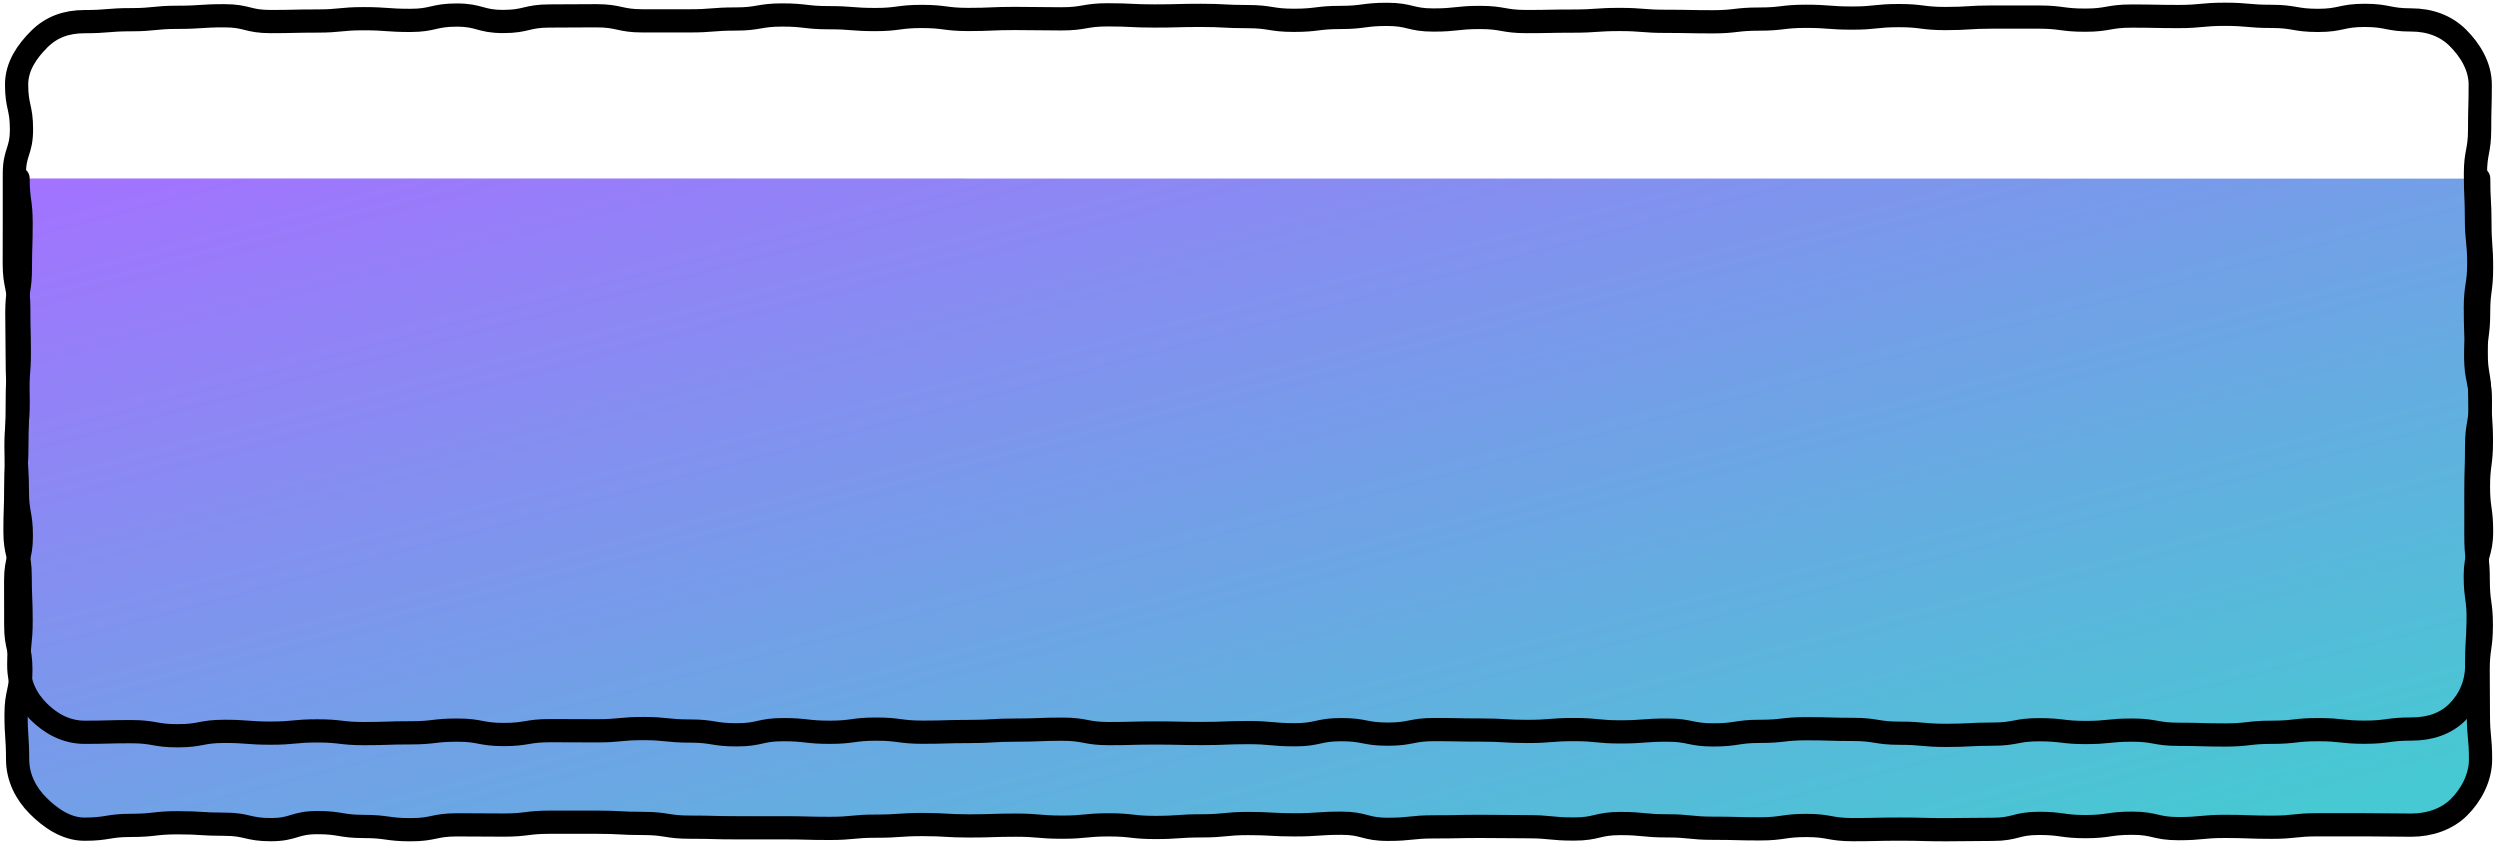 <svg width="350" height="118" viewBox="0 0 350 118" fill="none" xmlns="http://www.w3.org/2000/svg">
<path d="M347.017 25.003C347.017 28.135 347.19 28.135 347.19 31.255C347.19 34.376 347.418 34.387 347.418 37.507C347.418 40.628 347.006 40.639 347.006 43.759C347.006 46.88 346.605 46.88 346.605 50.011C346.605 53.143 347.255 53.143 347.255 56.263C347.255 59.384 346.724 59.395 346.724 62.515C346.724 65.636 346.627 65.647 346.627 68.767C346.627 71.888 346.627 71.898 346.627 75.019C346.627 78.139 346.952 78.15 346.952 81.282C346.952 84.413 347.385 84.413 347.385 87.534C347.385 90.654 346.941 90.665 346.941 93.796C346.941 96.928 346.974 96.928 346.974 100.059C346.974 103.191 347.277 103.191 347.277 106.322C347.277 108.901 345.944 111.339 344.254 113.018C342.564 114.698 340.126 115.521 337.558 115.521C334.296 115.521 334.296 115.467 331.046 115.467C327.795 115.467 327.784 115.467 324.534 115.467C321.283 115.467 321.272 115.814 318.022 115.814C314.771 115.814 314.76 115.695 311.51 115.695C308.259 115.695 308.248 116.009 304.998 116.009C301.747 116.009 301.736 115.25 298.486 115.25C295.235 115.25 295.224 115.727 291.974 115.727C288.723 115.727 288.712 115.272 285.462 115.272C282.211 115.272 282.2 116.106 278.95 116.106C275.699 116.106 275.688 116.16 272.438 116.16C269.187 116.16 269.176 116.074 265.926 116.074C262.675 116.074 262.664 116.15 259.414 116.15C256.163 116.15 256.152 115.565 252.902 115.565C249.651 115.565 249.64 116.041 246.39 116.041C243.139 116.041 243.128 115.955 239.878 115.955C236.627 115.955 236.616 115.619 233.366 115.619C230.115 115.619 230.104 115.294 226.854 115.294C223.603 115.294 223.603 116.063 220.342 116.063C217.08 116.063 217.091 115.738 213.83 115.738C210.568 115.738 210.579 115.695 207.318 115.695C204.056 115.695 204.056 115.76 200.806 115.76C197.555 115.76 197.555 116.106 194.294 116.106C191.032 116.106 191.043 115.25 187.782 115.25C184.52 115.25 184.52 115.478 181.27 115.478C178.019 115.478 178.008 115.294 174.758 115.294C171.507 115.294 171.496 115.619 168.246 115.619C164.995 115.619 164.984 115.846 161.734 115.846C158.483 115.846 158.472 115.478 155.222 115.478C151.971 115.478 151.96 115.803 148.71 115.803C145.459 115.803 145.448 115.521 142.198 115.521C138.947 115.521 138.936 115.63 135.686 115.63C132.435 115.63 132.424 115.435 129.174 115.435C125.923 115.435 125.912 115.662 122.662 115.662C119.411 115.662 119.4 115.976 116.15 115.976C112.899 115.976 112.888 115.89 109.638 115.89C106.387 115.89 106.376 115.89 103.115 115.89C99.854 115.89 99.854 115.803 96.592 115.803C93.331 115.803 93.331 115.283 90.069 115.283C86.808 115.283 86.808 115.109 83.546 115.109C80.285 115.109 80.285 115.109 77.024 115.109C73.762 115.109 73.762 115.51 70.512 115.51C67.261 115.51 67.25 115.478 64 115.478C60.749 115.478 60.738 116.16 57.477 116.16C54.215 116.16 54.215 115.705 50.954 115.705C47.693 115.705 47.693 115.164 44.431 115.164C41.17 115.164 41.17 116.15 37.908 116.15C34.647 116.15 34.647 115.391 31.396 115.391C28.146 115.391 28.135 115.185 24.873 115.185C21.612 115.185 21.612 115.554 18.351 115.554C15.089 115.554 15.089 116.085 11.828 116.085C9.249 116.085 7.017 114.492 5.327 112.802C3.636 111.111 2.466 108.879 2.466 106.3C2.466 103.169 2.249 103.169 2.249 100.048C2.249 96.928 2.921 96.917 2.921 93.796C2.921 90.676 2.206 90.665 2.206 87.544C2.206 84.424 2.195 84.424 2.195 81.293C2.195 78.161 2.986 78.161 2.986 75.041C2.986 71.92 2.434 71.909 2.434 68.789C2.434 65.668 2.239 65.657 2.239 62.537C2.239 59.416 2.542 59.405 2.542 56.285C2.542 53.164 2.412 53.153 2.412 50.022C2.412 46.891 2.358 46.891 2.358 43.77C2.358 40.65 2.856 40.639 2.856 37.507C2.856 34.376 2.954 34.376 2.954 31.244C2.954 28.113 2.531 28.113 2.531 24.982" fill="url(#paint0_linear_870_3006)"/>
<path d="M347.017 25.003C347.017 28.135 347.19 28.135 347.19 31.255C347.19 34.376 347.418 34.387 347.418 37.507C347.418 40.628 347.006 40.639 347.006 43.759C347.006 46.88 346.605 46.88 346.605 50.011C346.605 53.143 347.255 53.143 347.255 56.263C347.255 59.384 346.724 59.395 346.724 62.515C346.724 65.636 346.627 65.647 346.627 68.767C346.627 71.888 346.627 71.898 346.627 75.019C346.627 78.139 346.952 78.15 346.952 81.282C346.952 84.413 347.385 84.413 347.385 87.534C347.385 90.654 346.941 90.665 346.941 93.796C346.941 96.928 346.974 96.928 346.974 100.059C346.974 103.191 347.277 103.191 347.277 106.322C347.277 108.901 345.944 111.339 344.254 113.018C342.564 114.698 340.126 115.521 337.558 115.521C334.296 115.521 334.296 115.467 331.046 115.467C327.795 115.467 327.784 115.467 324.534 115.467C321.283 115.467 321.272 115.814 318.022 115.814C314.771 115.814 314.76 115.695 311.51 115.695C308.259 115.695 308.248 116.009 304.998 116.009C301.747 116.009 301.736 115.25 298.486 115.25C295.235 115.25 295.224 115.727 291.974 115.727C288.723 115.727 288.712 115.272 285.462 115.272C282.211 115.272 282.2 116.106 278.95 116.106C275.699 116.106 275.688 116.16 272.438 116.16C269.187 116.16 269.176 116.074 265.926 116.074C262.675 116.074 262.664 116.15 259.414 116.15C256.163 116.15 256.152 115.565 252.902 115.565C249.651 115.565 249.64 116.041 246.39 116.041C243.139 116.041 243.128 115.955 239.878 115.955C236.627 115.955 236.616 115.619 233.366 115.619C230.115 115.619 230.104 115.294 226.854 115.294C223.603 115.294 223.603 116.063 220.342 116.063C217.08 116.063 217.091 115.738 213.83 115.738C210.568 115.738 210.579 115.695 207.318 115.695C204.056 115.695 204.056 115.76 200.806 115.76C197.555 115.76 197.555 116.106 194.294 116.106C191.032 116.106 191.043 115.25 187.782 115.25C184.52 115.25 184.52 115.478 181.27 115.478C178.019 115.478 178.008 115.294 174.758 115.294C171.507 115.294 171.496 115.619 168.246 115.619C164.995 115.619 164.984 115.846 161.734 115.846C158.483 115.846 158.472 115.478 155.222 115.478C151.971 115.478 151.96 115.803 148.71 115.803C145.459 115.803 145.448 115.521 142.198 115.521C138.947 115.521 138.936 115.63 135.686 115.63C132.435 115.63 132.424 115.435 129.174 115.435C125.923 115.435 125.912 115.662 122.662 115.662C119.411 115.662 119.4 115.976 116.15 115.976C112.899 115.976 112.888 115.89 109.638 115.89C106.387 115.89 106.376 115.89 103.115 115.89C99.854 115.89 99.854 115.803 96.592 115.803C93.331 115.803 93.331 115.283 90.069 115.283C86.808 115.283 86.808 115.109 83.546 115.109C80.285 115.109 80.285 115.109 77.024 115.109C73.762 115.109 73.762 115.51 70.512 115.51C67.261 115.51 67.25 115.478 64 115.478C60.749 115.478 60.738 116.16 57.477 116.16C54.215 116.16 54.215 115.705 50.954 115.705C47.693 115.705 47.693 115.164 44.431 115.164C41.17 115.164 41.17 116.15 37.908 116.15C34.647 116.15 34.647 115.391 31.396 115.391C28.146 115.391 28.135 115.185 24.873 115.185C21.612 115.185 21.612 115.554 18.351 115.554C15.089 115.554 15.089 116.085 11.828 116.085C9.249 116.085 7.017 114.492 5.327 112.802C3.636 111.111 2.466 108.879 2.466 106.3C2.466 103.169 2.249 103.169 2.249 100.048C2.249 96.928 2.921 96.917 2.921 93.796C2.921 90.676 2.206 90.665 2.206 87.544C2.206 84.424 2.195 84.424 2.195 81.293C2.195 78.161 2.986 78.161 2.986 75.041C2.986 71.92 2.434 71.909 2.434 68.789C2.434 65.668 2.239 65.657 2.239 62.537C2.239 59.416 2.542 59.405 2.542 56.285C2.542 53.164 2.412 53.153 2.412 50.022C2.412 46.891 2.358 46.891 2.358 43.77C2.358 40.65 2.856 40.639 2.856 37.507C2.856 34.376 2.954 34.376 2.954 31.244C2.954 28.113 2.531 28.113 2.531 24.982" stroke="black" stroke-width="3.251" stroke-linecap="round" stroke-linejoin="round"/>
<path d="M346.735 93.179C346.735 95.758 345.738 97.979 344.059 99.669C342.379 101.359 340.147 102.064 337.568 102.064C334.307 102.064 334.307 102.508 331.056 102.508C327.806 102.508 327.795 102.15 324.544 102.15C321.294 102.15 321.283 102.519 318.032 102.519C314.782 102.519 314.771 102.898 311.52 102.898C308.27 102.898 308.259 102.801 305.008 102.801C301.758 102.801 301.747 102.215 298.496 102.215C295.246 102.215 295.235 102.551 291.984 102.551C288.734 102.551 288.723 102.161 285.472 102.161C282.222 102.161 282.211 102.779 278.96 102.779C275.71 102.779 275.699 102.952 272.448 102.952C269.198 102.952 269.187 102.649 265.936 102.649C262.686 102.649 262.675 102.118 259.424 102.118C256.174 102.118 256.163 102.02 252.912 102.02C249.662 102.02 249.651 102.389 246.4 102.389C243.15 102.389 243.139 102.887 239.888 102.887C236.638 102.887 236.627 102.215 233.376 102.215C230.126 102.215 230.115 102.465 226.864 102.465C223.614 102.465 223.614 102.14 220.352 102.14C217.091 102.14 217.102 102.4 213.84 102.4C210.579 102.4 210.59 102.205 207.328 102.205C204.067 102.205 204.067 102.14 200.816 102.14C197.566 102.14 197.566 102.779 194.304 102.779C191.043 102.779 191.054 102.15 187.792 102.15C184.531 102.15 184.531 102.866 181.28 102.866C178.03 102.866 178.019 102.562 174.768 102.562C171.518 102.562 171.507 102.692 168.256 102.692C165.006 102.692 164.995 102.616 161.744 102.616C158.494 102.616 158.483 102.703 155.232 102.703C151.982 102.703 151.971 102.085 148.72 102.085C145.47 102.085 145.459 102.215 142.208 102.215C138.958 102.215 138.947 102.41 135.696 102.41C132.446 102.41 132.435 102.508 129.184 102.508C125.934 102.508 125.923 102.075 122.672 102.075C119.422 102.075 119.411 102.519 116.16 102.519C112.91 102.519 112.899 102.15 109.648 102.15C106.398 102.15 106.387 102.876 103.126 102.876C99.864 102.876 99.864 102.345 96.603 102.345C93.341 102.345 93.341 101.999 90.08 101.999C86.819 101.999 86.819 102.313 83.557 102.313C80.296 102.313 80.296 102.291 77.034 102.291C73.773 102.291 73.773 102.833 70.522 102.833C67.272 102.833 67.261 102.215 64.01 102.215C60.76 102.215 60.749 102.595 57.487 102.595C54.226 102.595 54.226 102.703 50.965 102.703C47.703 102.703 47.703 102.324 44.442 102.324C41.18 102.324 41.18 102.638 37.919 102.638C34.657 102.638 34.657 102.389 31.407 102.389C28.156 102.389 28.145 103.006 24.884 103.006C21.623 103.006 21.623 102.432 18.361 102.432C15.1 102.432 15.1 102.519 11.838 102.519C9.26 102.519 7.082 101.294 5.391 99.604C3.701 97.914 2.628 95.736 2.628 93.157C2.628 90.026 2.954 90.026 2.954 86.905C2.954 83.785 2.823 83.774 2.823 80.653C2.823 77.533 2.098 77.522 2.098 74.401C2.098 71.281 2.206 71.281 2.206 68.149C2.206 65.018 2.368 65.018 2.368 61.897C2.368 58.777 2.423 58.766 2.423 55.645C2.423 52.525 2.704 52.514 2.704 49.394C2.704 46.273 2.628 46.262 2.628 43.142C2.628 40.021 2 40.01 2 36.879C2 33.747 2.011 33.747 2.011 30.627C2.011 27.506 2.011 27.495 2.011 24.364C2.011 21.233 3.008 21.233 3.008 18.101C3.008 14.97 2.325 14.97 2.325 11.838C2.325 9.26 3.799 7.179 5.489 5.489C7.179 3.799 9.26 3.029 11.838 3.029C15.1 3.029 15.1 2.758 18.35 2.758C21.601 2.758 21.612 2.423 24.862 2.423C28.113 2.423 28.124 2.206 31.374 2.206C34.625 2.206 34.636 3.019 37.886 3.019C41.137 3.019 41.148 2.943 44.398 2.943C47.649 2.943 47.66 2.618 50.91 2.618C54.161 2.618 54.172 2.856 57.422 2.856C60.673 2.856 60.684 2.108 63.934 2.108C67.185 2.108 67.196 3.008 70.446 3.008C73.697 3.008 73.708 2.238 76.958 2.238C80.209 2.238 80.22 2.206 83.47 2.206C86.721 2.206 86.732 2.921 89.982 2.921C93.233 2.921 93.244 2.921 96.494 2.921C99.745 2.921 99.756 2.661 103.006 2.661C106.257 2.661 106.268 2.098 109.518 2.098C112.769 2.098 112.78 2.477 116.03 2.477C119.281 2.477 119.292 2.737 122.542 2.737C125.793 2.737 125.793 2.303 129.054 2.303C132.316 2.303 132.305 2.726 135.566 2.726C138.828 2.726 138.817 2.585 142.078 2.585C145.34 2.585 145.34 2.639 148.59 2.639C151.841 2.639 151.841 2.076 155.102 2.076C158.364 2.076 158.353 2.238 161.614 2.238C164.876 2.238 164.876 2.152 168.126 2.152C171.377 2.152 171.388 2.325 174.638 2.325C177.889 2.325 177.9 2.845 181.15 2.845C184.401 2.845 184.412 2.444 187.662 2.444C190.913 2.444 190.924 2.011 194.174 2.011C197.425 2.011 197.436 2.802 200.686 2.802C203.937 2.802 203.948 2.444 207.198 2.444C210.449 2.444 210.46 3.019 213.71 3.019C216.961 3.019 216.972 2.954 220.222 2.954C223.473 2.954 223.484 2.726 226.734 2.726C229.985 2.726 229.996 2.986 233.246 2.986C236.497 2.986 236.508 3.051 239.758 3.051C243.009 3.051 243.02 2.672 246.281 2.672C249.543 2.672 249.543 2.282 252.804 2.282C256.065 2.282 256.065 2.531 259.327 2.531C262.588 2.531 262.588 2.184 265.85 2.184C269.111 2.184 269.111 2.596 272.373 2.596C275.634 2.596 275.634 2.39 278.885 2.39C282.135 2.39 282.146 2.39 285.397 2.39C288.647 2.39 288.658 2.823 291.919 2.823C295.181 2.823 295.181 2.249 298.442 2.249C301.704 2.249 301.704 2.314 304.965 2.314C308.226 2.314 308.226 2 311.488 2C314.749 2 314.749 2.293 318 2.293C321.25 2.293 321.261 2.856 324.523 2.856C327.784 2.856 327.784 2.152 331.046 2.152C334.307 2.152 334.307 2.791 337.568 2.791C340.147 2.791 342.423 3.614 344.113 5.305C345.803 6.995 347.233 9.27 347.233 11.849C347.233 14.981 347.147 14.981 347.147 18.101C347.147 21.222 346.562 21.233 346.562 24.353C346.562 27.474 346.703 27.485 346.703 30.605C346.703 33.726 347.028 33.726 347.028 36.857C347.028 39.989 346.551 39.989 346.551 43.109C346.551 46.23 346.659 46.24 346.659 49.361C346.659 52.481 347.179 52.492 347.179 55.613C347.179 58.733 347.396 58.744 347.396 61.865C347.396 64.985 346.984 64.996 346.984 68.128C346.984 71.259 347.418 71.259 347.418 74.38C347.418 77.5 346.54 77.511 346.54 80.642C346.54 83.774 346.995 83.774 346.941 86.905C346.887 90.037 346.724 90.037 346.724 93.168L346.735 93.179Z" stroke="black" stroke-width="3.251" stroke-linecap="round" stroke-linejoin="round"/>
<defs>
<linearGradient id="paint0_linear_870_3006" x1="2.195" y1="24.982" x2="47.218" y2="195.448" gradientUnits="userSpaceOnUse">
<stop stop-color="#A372FF"/>
<stop offset="0.951" stop-color="#46C9D2"/>
</linearGradient>
</defs>
</svg>
